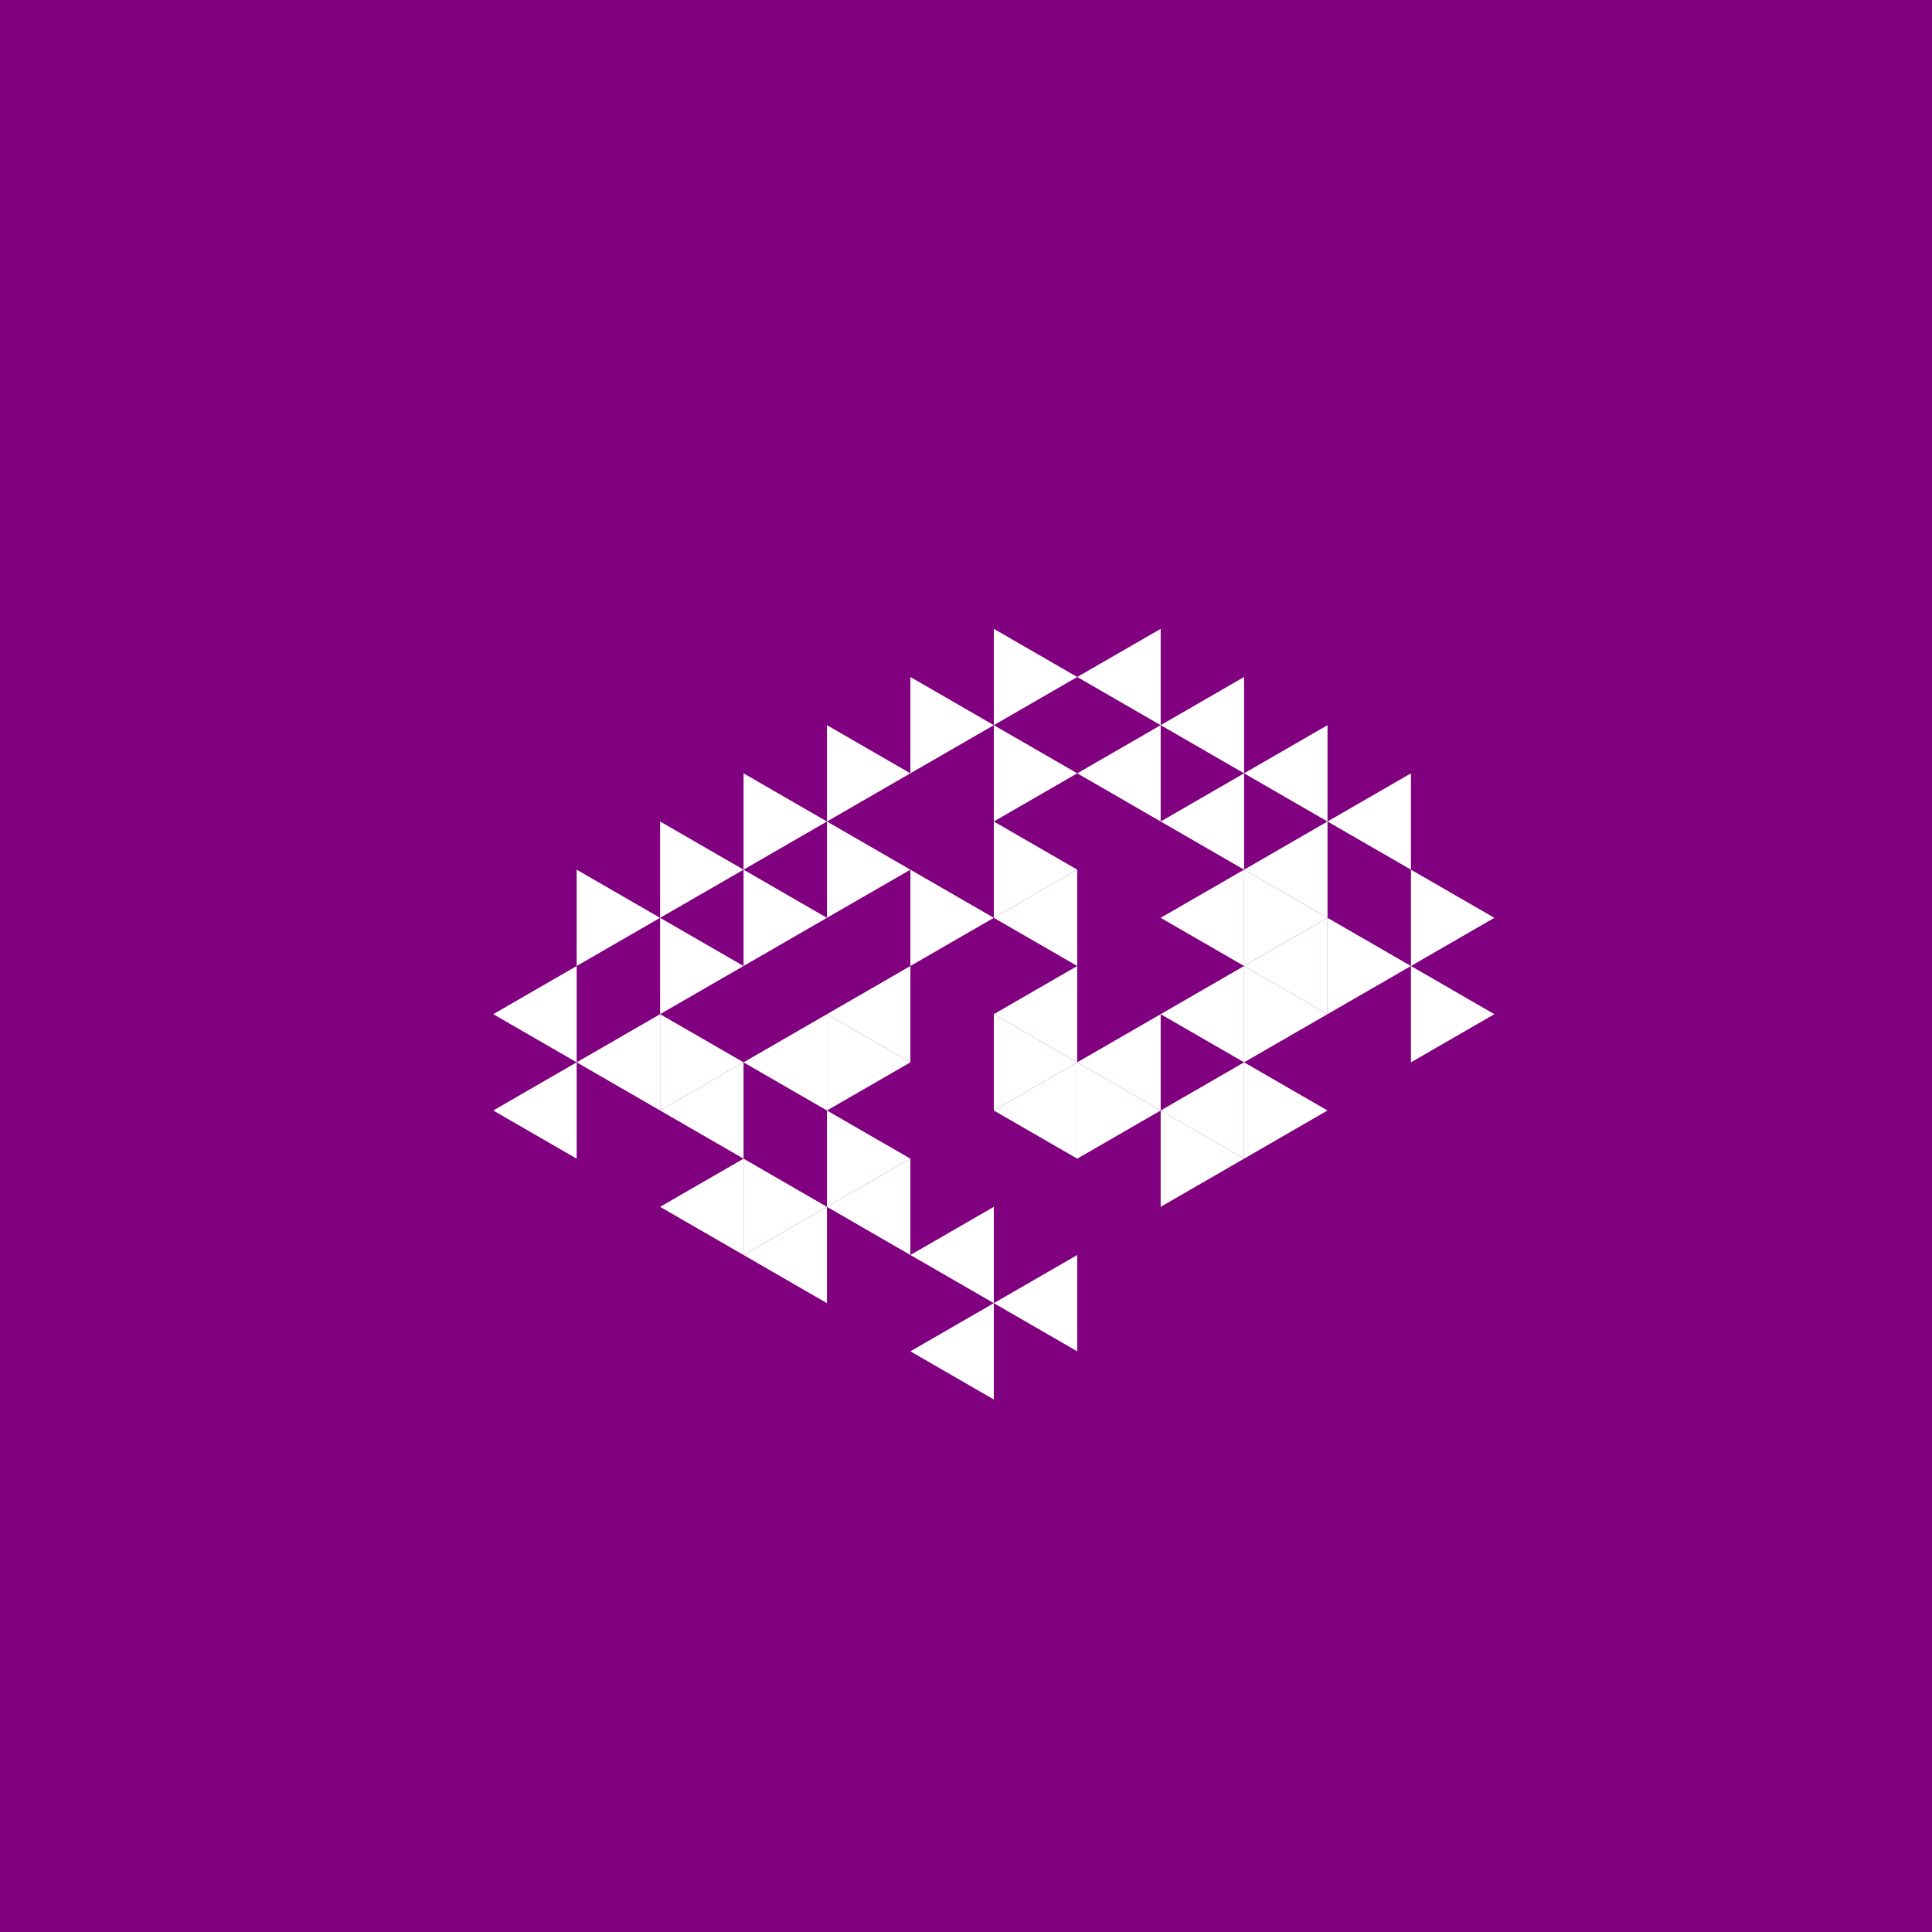 <svg height="360pt" viewBox="0 0 360 360" width="360pt" xmlns="http://www.w3.org/2000/svg"><path d="m0 0h360v360h-360z" fill="#800080"/><g fill="#fff"><path d="m185.184 188.977 15.543-8.977v17.949zm0 0"/><path d="m185.184 171.023 15.543-8.973v17.949zm0 0"/><path d="m154.09 188.977 15.547-8.977v17.949zm0 0"/><path d="m200.727 197.949 15.547-8.973v17.949zm0 0"/><path d="m138.547 197.949 15.543-8.973v17.949zm0 0"/><path d="m185.184 206.926 15.543-8.977v17.953zm0 0"/><path d="m216.273 206.926 15.543-8.977v17.953zm0 0"/><path d="m216.273 188.977 15.543-8.977v17.949zm0 0"/><path d="m216.273 171.023 15.543-8.973v17.949zm0 0"/><path d="m216.273 153.074 15.543-8.977v17.953zm0 0"/><path d="m200.727 144.098 15.547-8.973v17.949zm0 0"/><path d="m123 206.926 15.547-8.977v17.953zm0 0"/><path d="m154.09 224.875 15.547-8.973v17.949zm0 0"/><path d="m169.637 233.852 15.547-8.977v17.949zm0 0"/><path d="m231.816 180 15.547-8.977v17.953zm0 0"/><path d="m231.816 162.051 15.547-8.977v17.949zm0 0"/><path d="m231.816 144.098 15.547-8.973v17.949zm0 0"/><path d="m216.273 135.125 15.543-8.977v17.949zm0 0"/><path d="m200.727 126.148 15.547-8.973v17.949zm0 0"/><path d="m107.453 197.949 15.547-8.973v17.949zm0 0"/><path d="m123 224.875 15.547-8.973v17.949zm0 0"/><path d="m138.547 233.852 15.543-8.977v17.949zm0 0"/><path d="m169.637 251.801 15.547-8.977v17.953zm0 0"/><path d="m185.184 242.824 15.543-8.973v17.949zm0 0"/><path d="m247.363 153.074 15.547-8.977v17.953zm0 0"/><path d="m91.91 188.977 15.543-8.977v17.949zm0 0"/><path d="m91.91 206.926 15.543-8.977v17.953zm0 0"/><path d="m185.184 171.023-15.547-8.973v17.949zm0 0"/><path d="m200.727 162.051-15.543-8.977v17.949zm0 0"/><path d="m169.637 162.051-15.547-8.977v17.949zm0 0"/><path d="m169.637 197.949-15.547-8.973v17.949zm0 0"/><path d="m200.727 197.949-15.543-8.973v17.949zm0 0"/><path d="m200.727 144.098-15.543-8.973v17.949zm0 0"/><path d="m185.184 135.125-15.547-8.977v17.949zm0 0"/><path d="m169.637 144.098-15.547-8.973v17.949zm0 0"/><path d="m154.09 153.074-15.543-8.977v17.953zm0 0"/><path d="m154.09 171.023-15.543-8.973v17.949zm0 0"/><path d="m169.637 215.902-15.547-8.977v17.949zm0 0"/><path d="m216.273 206.926-15.547-8.977v17.953zm0 0"/><path d="m247.363 206.926-15.547-8.977v17.953zm0 0"/><path d="m247.363 188.977-15.547-8.977v17.949zm0 0"/><path d="m247.363 171.023-15.547-8.973v17.949zm0 0"/><path d="m200.727 126.148-15.543-8.973v17.949zm0 0"/><path d="m138.547 162.051-15.547-8.977v17.949zm0 0"/><path d="m138.547 180-15.547-8.977v17.953zm0 0"/><path d="m138.547 197.949-15.547-8.973v17.949zm0 0"/><path d="m154.09 224.875-15.543-8.973v17.949zm0 0"/><path d="m231.816 215.902-15.543-8.977v17.949zm0 0"/><path d="m262.91 180-15.547-8.977v17.953zm0 0"/><path d="m123 171.023-15.547-8.973v17.949zm0 0"/><path d="m278.453 188.977-15.543-8.977v17.949zm0 0"/><path d="m278.453 171.023-15.543-8.973v17.949zm0 0"/></g></svg>